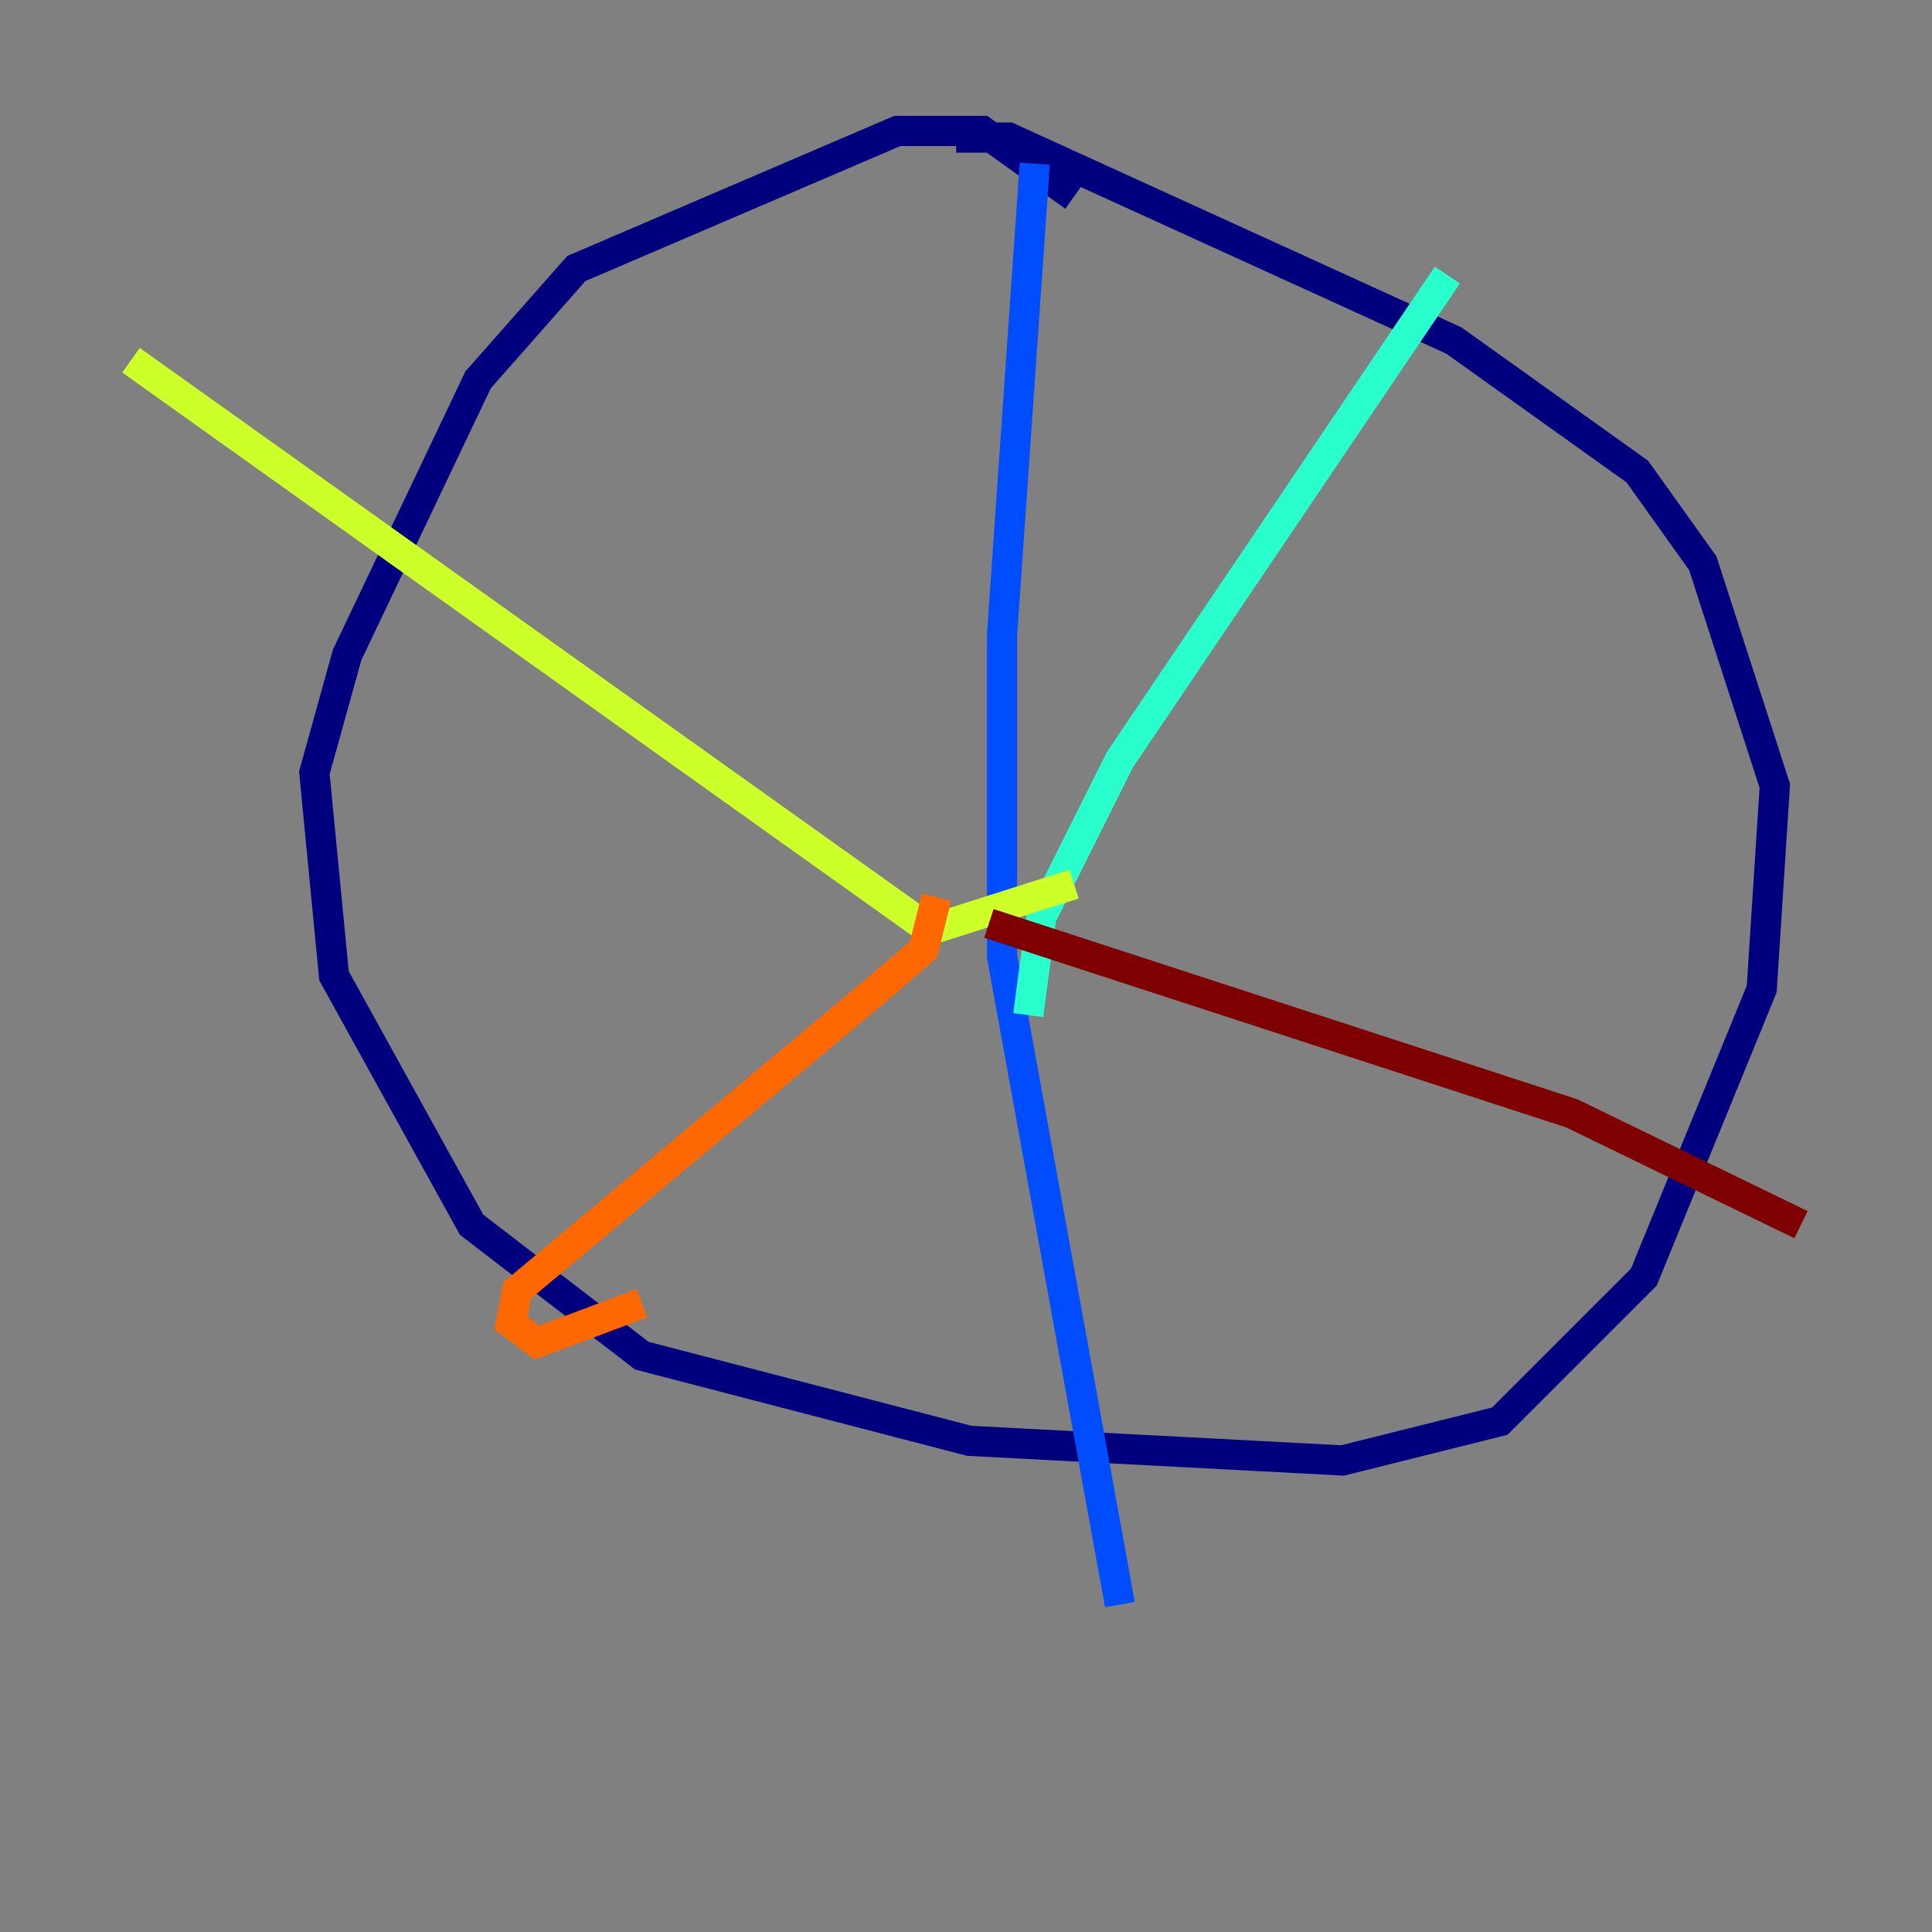 <?xml version="1.0" encoding="utf-8" ?>
<svg baseProfile="tiny" height="128" version="1.2" viewBox="0,0,128,128" width="128" xmlns="http://www.w3.org/2000/svg" xmlns:ev="http://www.w3.org/2001/xml-events" xmlns:xlink="http://www.w3.org/1999/xlink"><rect x="0" y="0" width="128" height="128" fill="#808080" stroke="none"/><defs /><polyline fill="none" points="71.159,13.017 65.085,8.678 59.444,8.678 38.183,17.79 31.675,25.166 22.997,43.39 20.827,51.2 22.129,64.651 31.241,81.139 42.522,89.817 64.217,95.458 88.949,96.759 99.363,94.156 108.909,84.61 116.719,65.519 117.586,52.068 112.814,37.315 108.475,31.241 96.325,22.563 66.82,9.112 63.349,9.112" stroke="#00007f" stroke-width="2" /><polyline fill="none" points="68.556,10.848 66.386,42.088 66.386,63.349 74.197,106.305" stroke="#004cff" stroke-width="2" /><polyline fill="none" points="68.122,67.254 68.99,60.746 74.197,50.332 95.891,18.224" stroke="#29ffcd" stroke-width="2" /><polyline fill="none" points="71.159,58.576 61.614,61.614 8.678,23.864" stroke="#cdff29" stroke-width="2" /><polyline fill="none" points="62.047,59.444 61.18,62.915 58.142,65.519 34.278,85.478 33.844,87.647 35.58,88.949 42.522,86.346" stroke="#ff6700" stroke-width="2" /><polyline fill="none" points="65.519,61.18 104.136,73.763 119.322,81.139" stroke="#7f0000" stroke-width="2" /></svg>